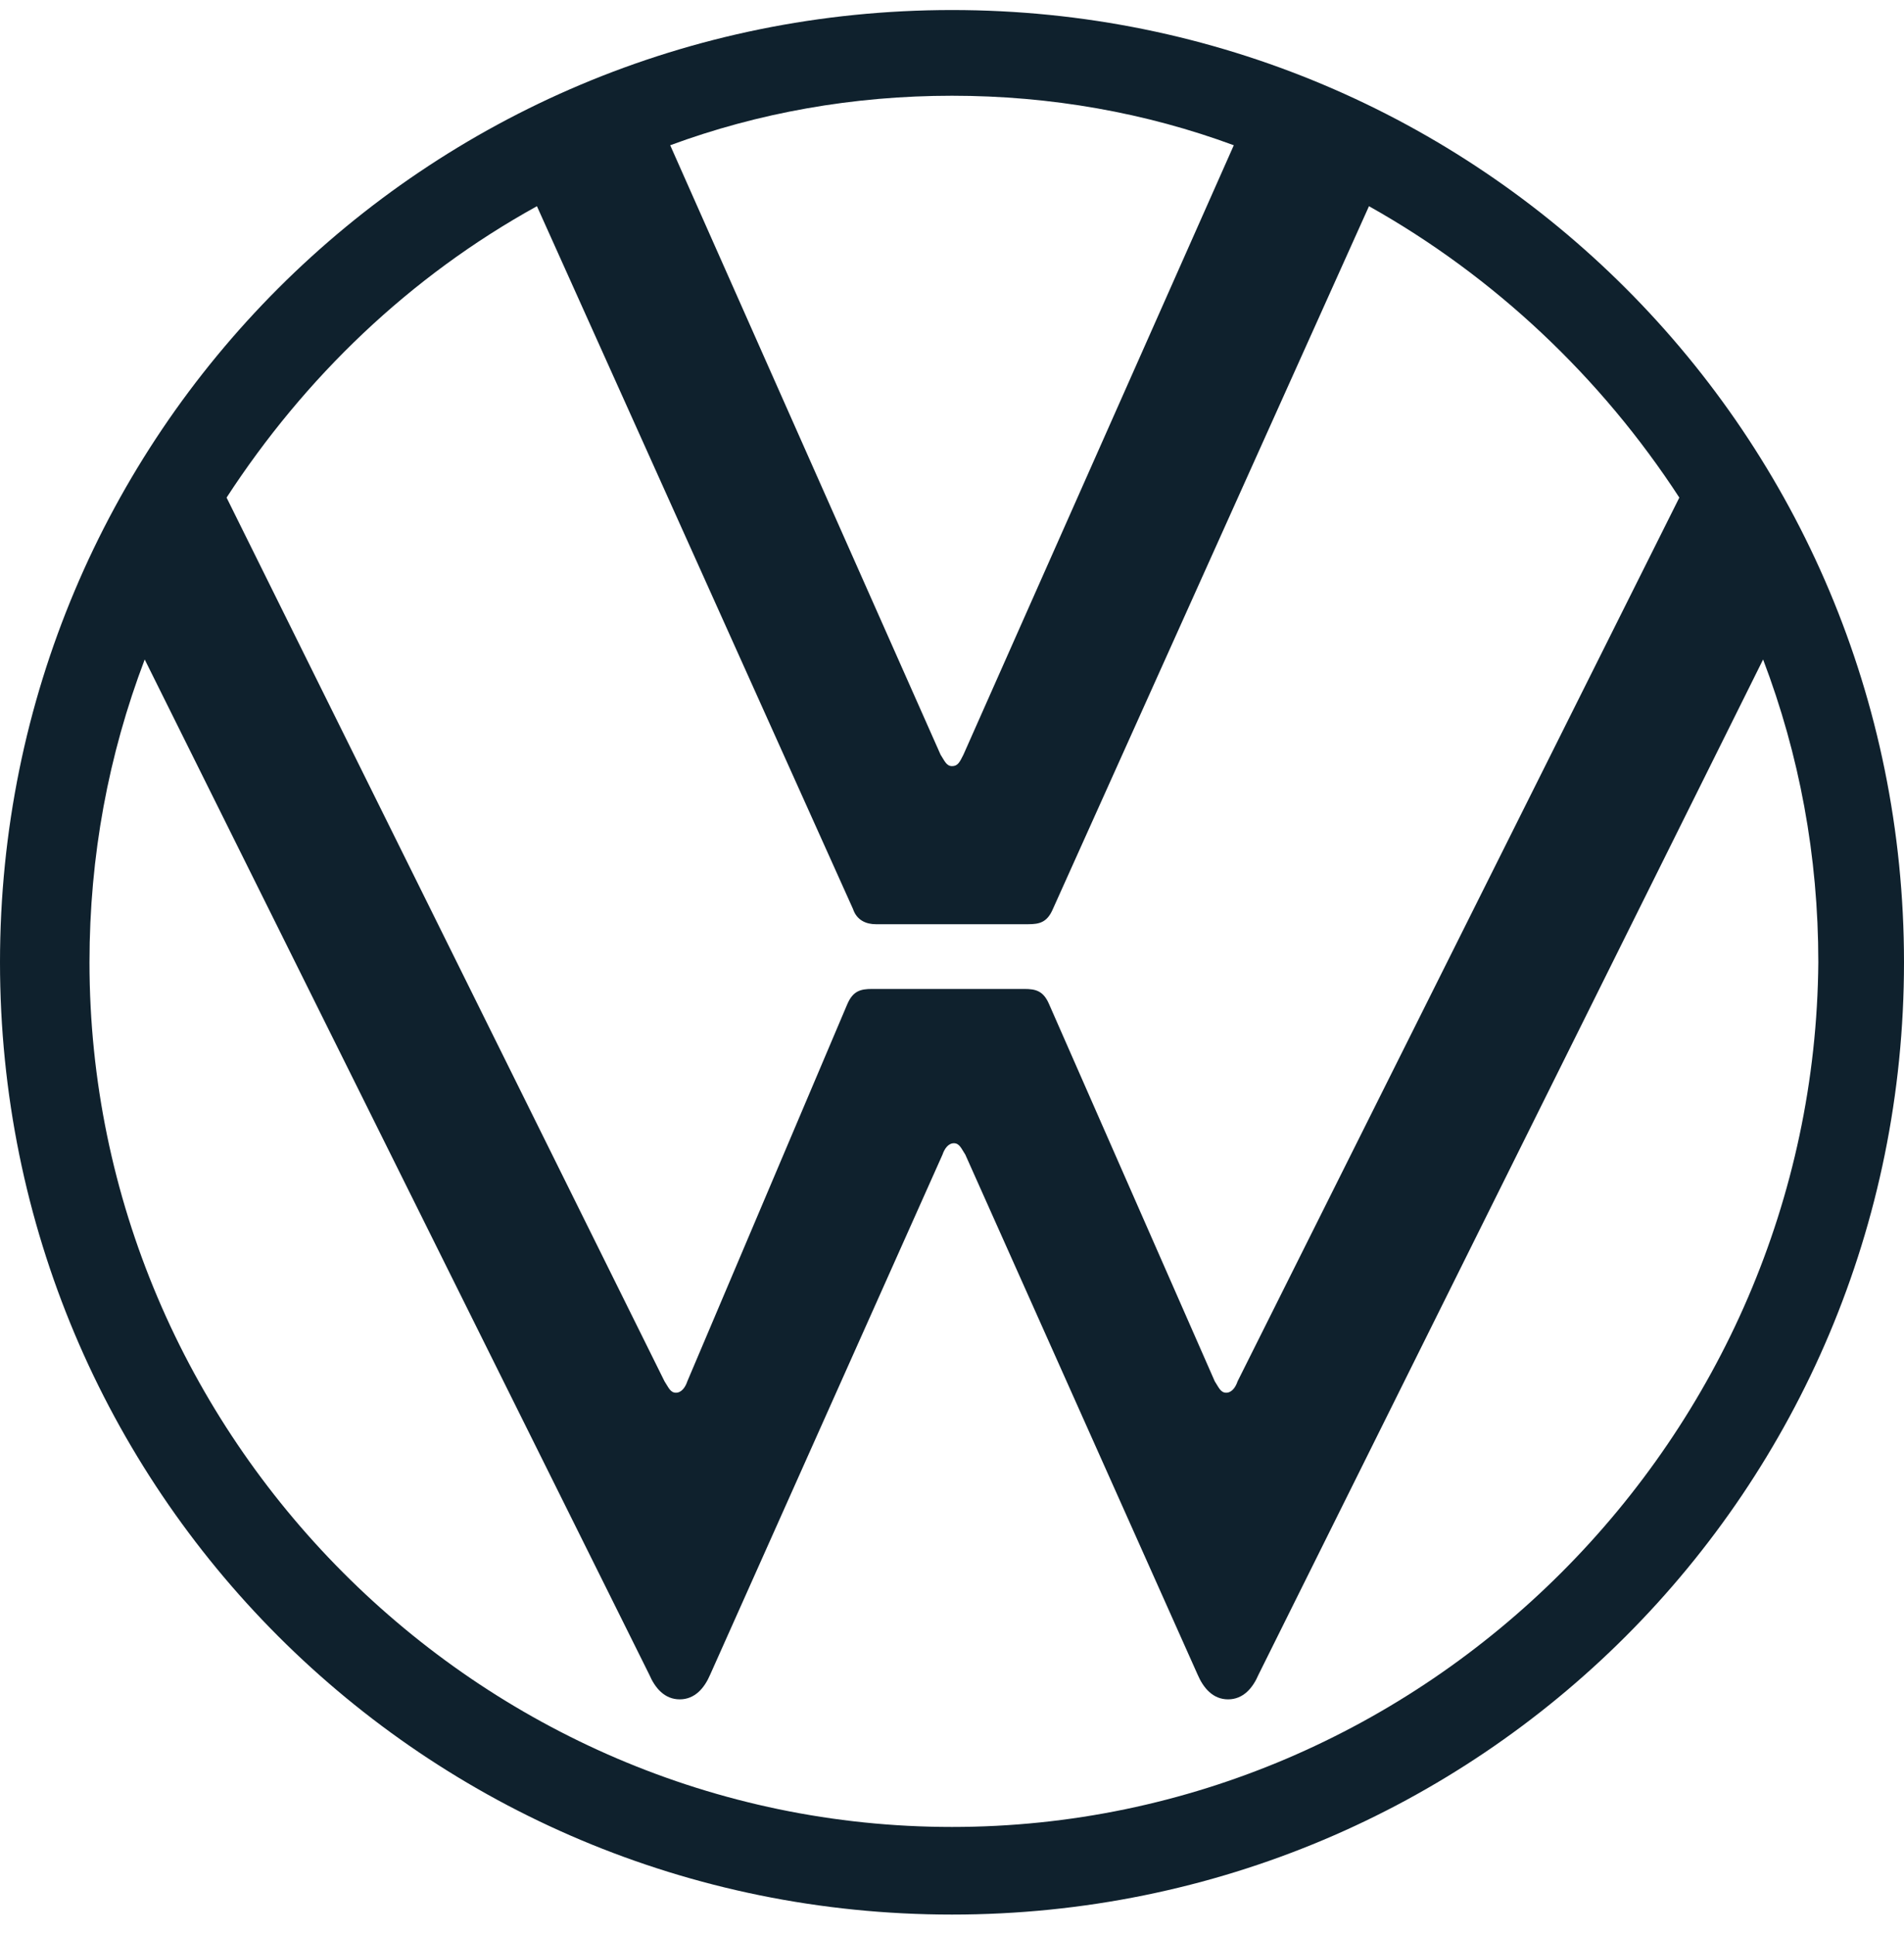 <svg width="63" height="64" viewBox="0 0 63 64" fill="none" xmlns="http://www.w3.org/2000/svg">
<path d="M31.5 60.434C15.813 60.434 2.961 47.519 2.961 31.832C2.961 28.304 3.591 24.965 4.788 21.815L21.483 55.394C21.672 55.835 21.987 56.213 22.491 56.213C22.995 56.213 23.31 55.835 23.499 55.394L31.185 38.195C31.248 38.006 31.374 37.817 31.563 37.817C31.752 37.817 31.815 38.006 31.941 38.195L39.627 55.394C39.816 55.835 40.131 56.213 40.635 56.213C41.139 56.213 41.454 55.835 41.643 55.394L58.338 21.815C59.535 24.965 60.165 28.304 60.165 31.832C60.039 47.519 47.187 60.434 31.5 60.434ZM31.5 25.343C31.311 25.343 31.248 25.154 31.122 24.965L22.176 4.805C25.074 3.734 28.224 3.167 31.5 3.167C34.776 3.167 37.926 3.734 40.824 4.805L31.878 24.965C31.752 25.217 31.689 25.343 31.5 25.343ZM22.365 46.07C22.176 46.07 22.113 45.881 21.987 45.692L7.497 16.46C10.08 12.491 13.545 9.152 17.766 6.821L28.224 30.068C28.35 30.446 28.665 30.572 28.98 30.572H34.02C34.398 30.572 34.65 30.509 34.839 30.068L45.297 6.821C49.455 9.152 52.983 12.491 55.566 16.46L40.95 45.692C40.887 45.881 40.761 46.07 40.572 46.07C40.383 46.07 40.32 45.881 40.194 45.692L34.713 33.218C34.524 32.777 34.272 32.714 33.894 32.714H28.854C28.476 32.714 28.224 32.777 28.035 33.218L22.743 45.692C22.68 45.881 22.554 46.07 22.365 46.07ZM31.5 63.332C48.951 63.332 63 49.283 63 31.832C63 14.381 48.951 0.332 31.5 0.332C14.049 0.332 0 14.381 0 31.832C0 49.283 14.049 63.332 31.5 63.332Z" fill="#0F212D"/>
</svg>
